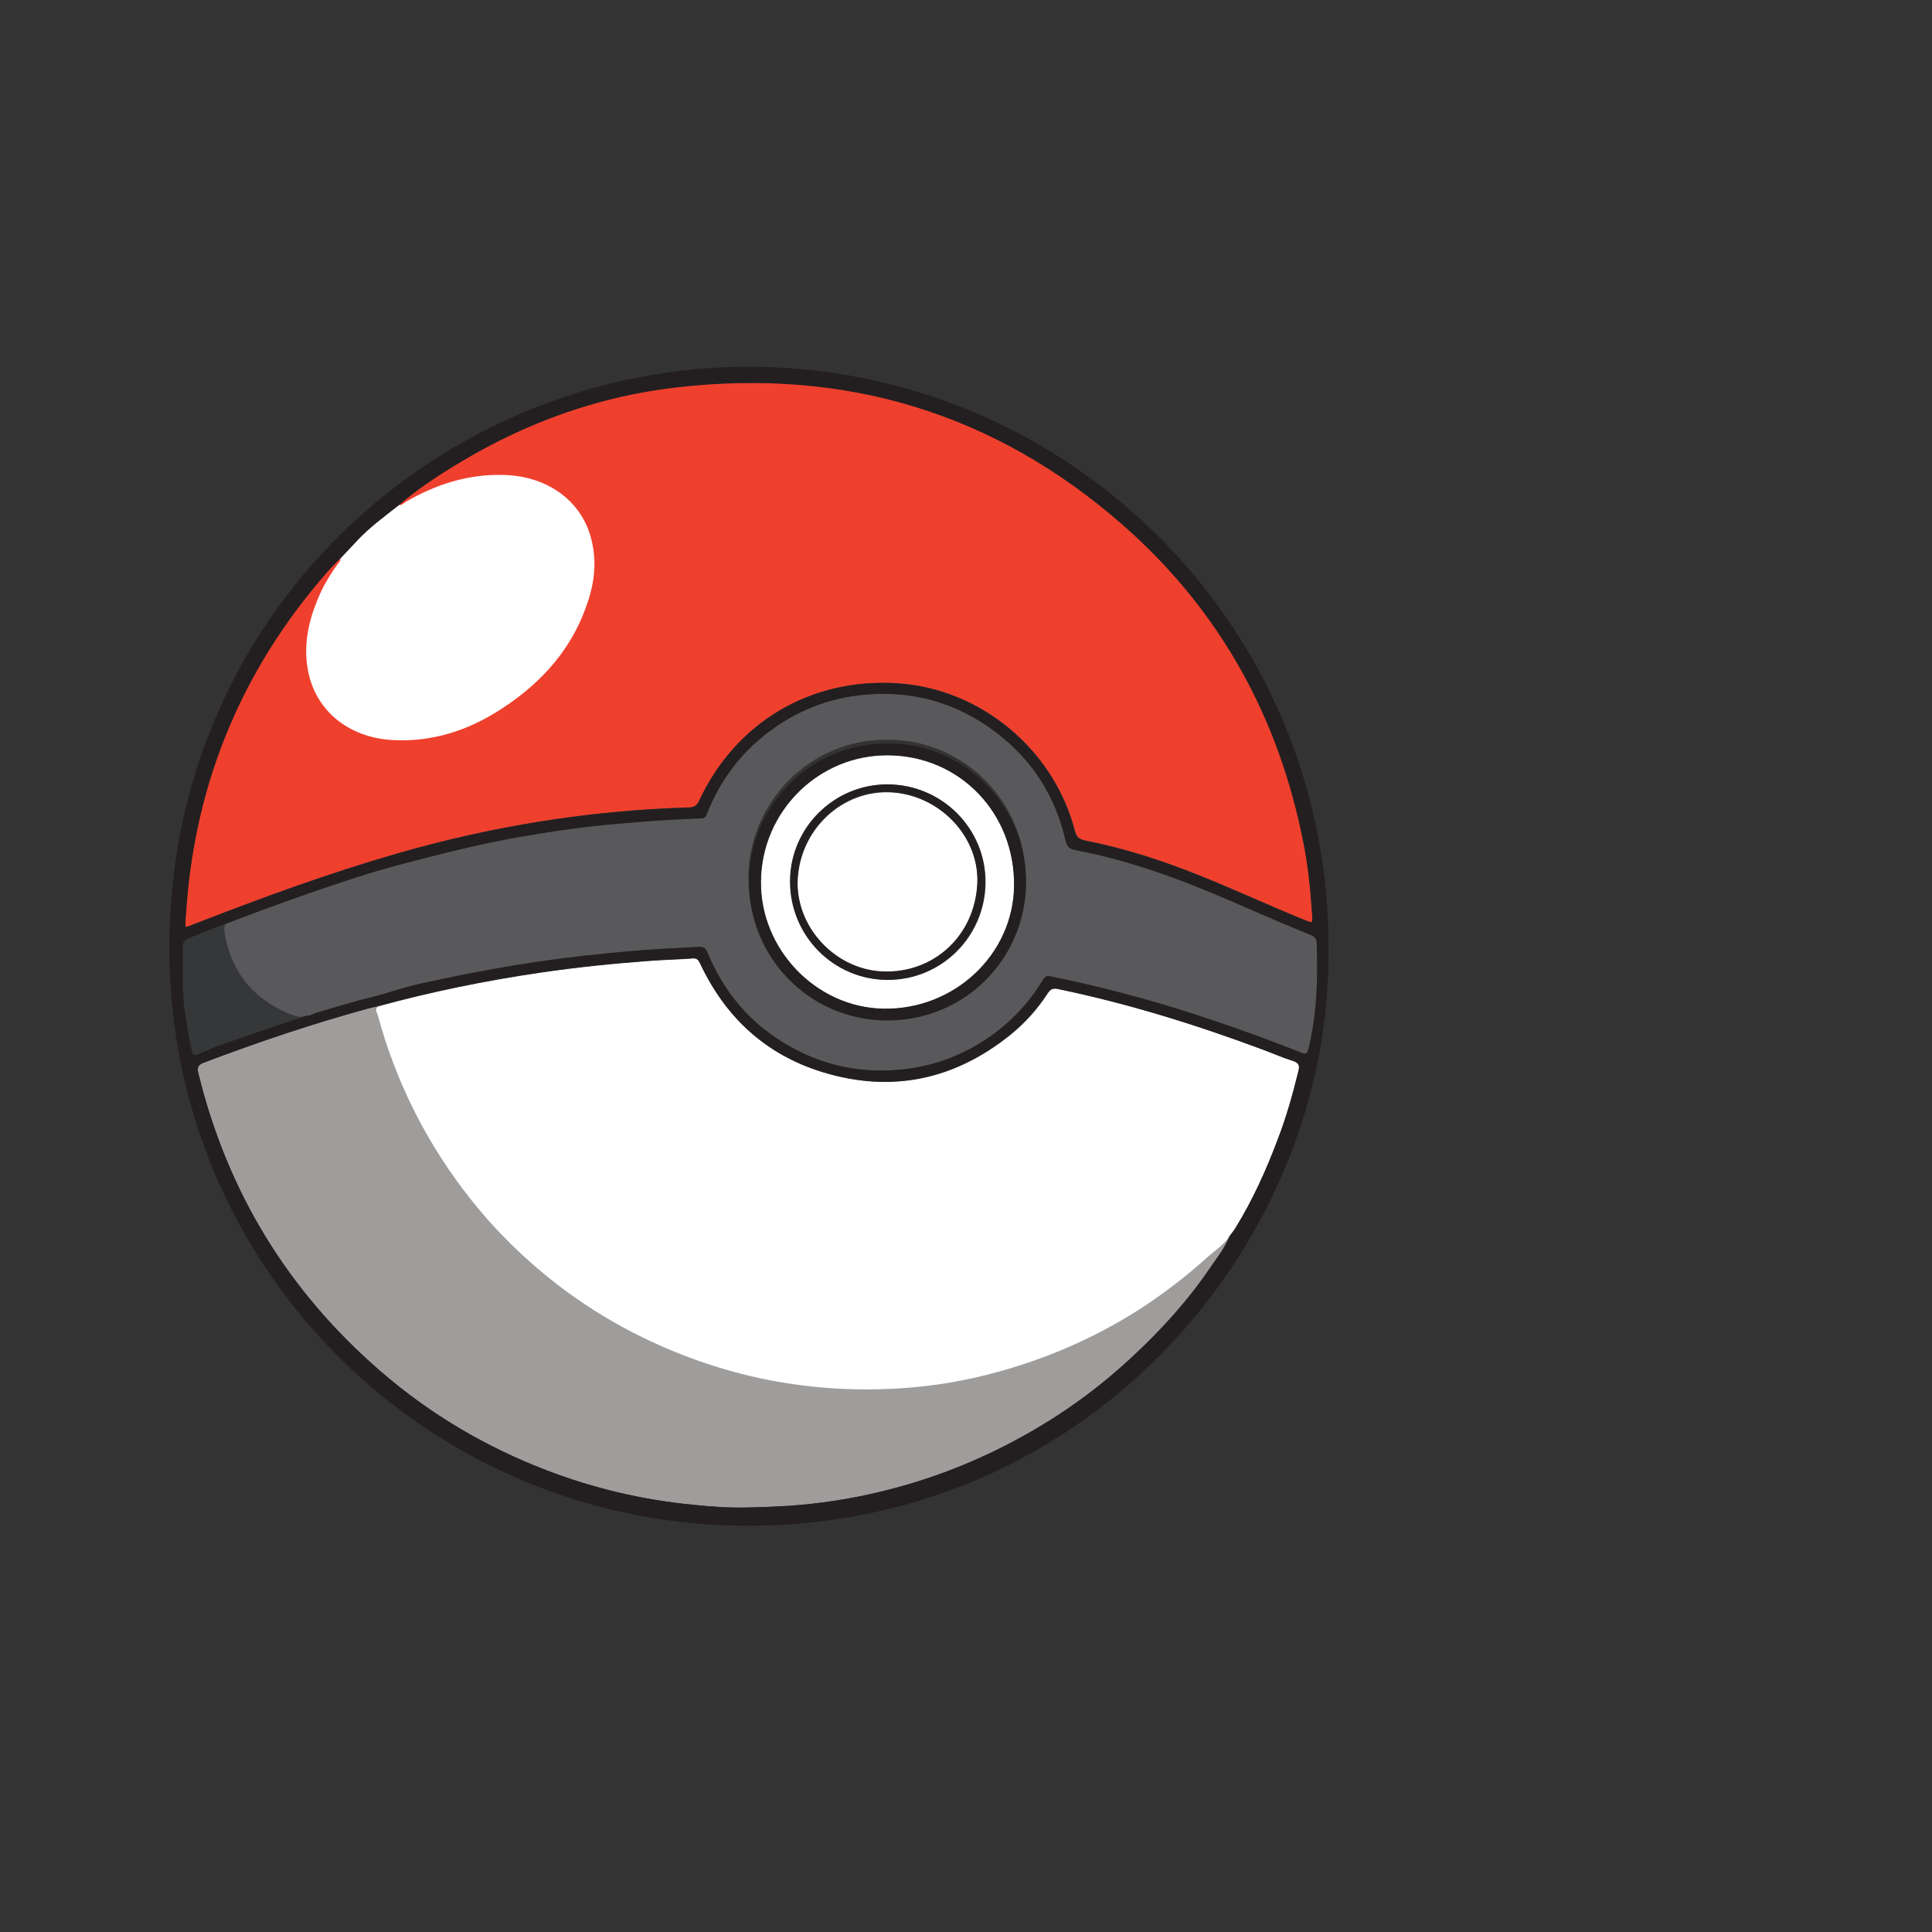 <svg xmlns="http://www.w3.org/2000/svg" version="1.1" xmlns:xlink="http://www.w3.org/1999/xlink" width="720" height="720"><rect width="100%" height="100%" fill="#333333" stroke="none"/><svg version="1.1" id="SvgjsSvg1001" xmlns="http://www.w3.org/2000/svg" xmlns:xlink="http://www.w3.org/1999/xlink" x="0px" y="0px" viewBox="0 0 720 720" style="enable-background:new 0 0 720 720;" xml:space="preserve">
<style type="text/css">
	.st0{fill:#EF402E;}
	.st1{fill:#9F9C9C;}
	.st2{fill:#FFFFFF;}
	.st3{fill:#363738;}
	.st4{fill:#59595B;}
	.st5{fill:#231F20;}
</style>
<path class="st0" d="M148.6,188.2c7.3-6.3,15.3-11.5,23.6-16.4c24.7-14.7,51.3-24.2,79.8-27.5c63-7.4,118.8,9.4,166.6,51.3
	c36.2,31.8,58.3,71.9,67.4,119.2c1.7,8.7,2.5,17.4,3.1,26.2c0.2,3,0.1,3-2.7,1.9c-15-6.1-29.6-13-44.8-18.8
	c-12.1-4.6-24.5-8.4-37.2-10.9c-2.3-0.5-3.2-1.4-3.8-3.6c-7.8-30.3-35.2-53.1-66.3-55c-32.1-2-60,14.5-73.6,43.6
	c-0.9,2-2,2.7-4.2,2.7c-37.1,1.1-73.4,7-109,17.3c-25.2,7.3-49.8,16.3-74.2,25.8c-1.3,0.5-2.6,1-4.1,1.5c-0.4-2.6,0-5,0.2-7.5
	c3.5-47.3,21-88.8,52.1-124.5c1.6-1.9,3.4-3.6,5.1-5.4c0.8,1.3-0.3,2.1-0.9,3c-5.2,7.7-9.1,15.9-10.6,25.1c-1.7,11,0.3,21,8.2,29.2
	c4.3,4.5,9.8,7.2,15.8,8.5c11.6,2.5,22.8,0.8,33.7-3.5c10.3-4,19.4-10,27.1-17.8c10.4-10.4,18.1-22.4,20.1-37.3
	c2.7-20.5-9.2-34.6-27.7-37.2c-14.3-2-27.3,1.9-39.7,8.6C151.6,187.6,150.5,189.2,148.6,188.2z"></path>
<path class="st1" d="M141.1,375c-0.6,0.8-0.3,1.6-0.1,2.4c4.6,17.7,11.7,34.4,21.2,49.9c11.6,19,26.1,35.5,43.6,49.3
	c23.6,18.7,50.2,30.9,79.6,36.9c9.6,2,19.3,3,29,3.4c25,1.1,49.1-2.6,72.6-11.1c14.3-5.2,27.7-12,40.4-20.5c10-6.7,19-14.5,28-22.4
	c0.9-0.8,1.9-1.5,2.8-2.2c-1.7,4.4-4.7,8.1-7.3,11.9c-8.3,12.2-18.2,23.1-29,33.1c-12.2,11.4-25.7,21.2-40.3,29.3
	c-17,9.5-34.9,16.5-53.8,21c-11.2,2.7-22.5,4.4-34.1,5.2c-4.9,0.3-9.9,0.5-14.8,0.6c-6.8,0.2-13.7-0.3-20.5-1
	c-18.8-1.8-37.1-6.1-54.8-12.9c-22.7-8.7-43.3-20.9-61.7-36.8c-34.5-29.8-57.2-66.9-68-111.2c-0.6-2.3,0.1-3.1,2.1-3.9
	c20.3-7.7,40.8-14.6,61.7-20.3C139,375.5,140.1,375.2,141.1,375z"></path>
<path class="st2" d="M141.1,375c19.8-5.4,39.9-9.5,60.3-12.5c13.6-2,27.3-3.4,41-4.4c5.3-0.4,10.6-0.5,15.9-0.9
	c1.7-0.1,2.2,0.8,2.8,2c9.4,20,24.4,33.9,45.6,40.4c25.5,7.8,48.8,2.9,69.6-13.7c5.6-4.5,10.3-9.7,14.2-15.7c1-1.5,1.9-2,3.8-1.6
	c26.1,5.4,51.5,13.3,76.4,22.6c3.8,1.4,7.6,3.1,11.5,4.3c2,0.6,2.2,1.7,1.8,3.4c-2.1,8.6-4.5,17.2-7.7,25.5
	c-4.3,11.5-9.4,22.8-15.9,33.3c-0.6,1-1.4,1.9-2.1,2.9c-2.2,3.3-5.5,5.4-8.3,7.9c-8.1,7.3-16.7,13.9-25.9,19.8
	c-16.4,10.4-34,18-52.7,23.1c-11.4,3.1-22.9,5.1-34.6,5.9c-31.6,2.2-61.9-3-90.9-15.9c-13.6-6-26.4-13.6-38.1-22.6
	c-11.9-9.2-22.6-19.6-32-31.4c-16.5-20.7-28.2-43.8-35.1-69.4C140.2,377,139.7,375.8,141.1,375z M148.6,188.2
	c1.1,0.2,1.7-0.6,2.5-1.1c11.3-6.6,23.4-10.5,36.7-10.1c15.7,0.4,28.2,9.1,32.2,22.6c2.3,7.8,1.9,15.6-0.5,23.3
	c-5.5,18.1-17.2,31.3-32.8,41.4c-12.2,7.9-25.6,12.3-40.3,11.5c-16.8-0.9-29.3-11.3-31.8-26.9c-1.4-8.7,0.3-17,3.6-25.1
	c1.9-4.8,4.5-9.2,7.5-13.4c0.5-0.7,1.3-1.2,1.1-2.2c2.1-2.2,4.2-4.5,6.3-6.7C137.8,196.4,143.3,192.5,148.6,188.2z"></path>
<path class="st3" d="M84.6,344.1c-0.9,2.5,0.1,5,0.7,7.2c3.9,14,12.9,23,26.8,27.1c0.7,0.2,1.5,0.1,2.3,0.2
	c-6.9,2.3-13.8,4.6-20.7,7c-6.7,2.3-13.4,4.5-19.8,7.4c-1.6,0.7-1.9,0-2.3-1.3c-1.1-4.3-1.7-8.7-2.4-13c-1.4-8.5-0.9-17-1-25.5
	c0-1.9,0.6-2.9,2.4-3.6C75.3,347.8,79.8,345.6,84.6,344.1z"></path>
<path class="st4" d="M490.7,351.4c0-1.6-0.8-2.4-2.3-3c-8.1-3.3-16.1-6.7-24.1-10.2c-20.5-9.1-41.4-17.2-63.5-21.4
	c-2.2-0.4-3.2-1.3-3.7-3.6c-3.8-16.5-12.4-30-25.8-40.2c-15.1-11.5-32.2-16.1-51.1-13.9c-10.1,1.2-19.5,4.5-28.1,9.8
	c-13.2,8.2-22.8,19.6-28.6,34.2c-0.4,1.2-0.9,1.9-2.3,1.9c-3,0-6,0.3-9,0.4c-7.4,0.3-14.8,1-22.2,1.6c-11.8,1-23.5,2.7-35.2,4.7
	c-15,2.6-29.8,6.3-44.6,10.2c-11.9,3.1-23.5,7-35.1,11c-10.2,3.6-20.4,7.3-30.5,11.2c-1.2,0.6-1,1.7-1,2.8
	c2.2,14.5,10,24.8,23.5,30.6c2.2,0.9,4.5,2,7.1,1.1c1.4,0.1,2.5-0.7,3.7-1.1c7-2,13.8-4.2,20.9-5.9c5.6-1.4,11.1-3.4,16.7-4.7
	c15.1-3.3,30.2-6.3,45.5-8.5c11.1-1.7,22.3-2.9,33.5-3.9c8.5-0.8,17.1-1.1,25.6-1.6c1.7-0.1,2.7,0.2,3.5,2.1
	c5.4,13.1,13.8,24,25.7,31.9c13.7,9.2,28.8,13.2,45.4,11.8c11.6-1,22.2-4.7,31.9-10.9c9.1-5.8,16.3-13.3,21.9-22.4
	c0.7-1.1,1.2-2,3-1.6c17.6,3.6,34.9,8.1,52,13.6c14,4.5,27.7,9.4,41.3,14.8c1.3,0.5,2.3,0.9,2.8-1.1
	C490.8,378,491.2,364.8,490.7,351.4z M330.3,378.9c-29-0.1-51.4-23.6-51.4-51.7c0-28.2,23.1-51.9,51.8-51.5
	c28.1-0.3,51.8,23,51.5,52C381.9,356,359.4,379,330.3,378.9z"></path>
<path class="st2" d="M331.2,281.5c-25.9-0.3-47.3,20.7-47.6,46.9c-0.3,25.5,20.7,47.2,45.8,47.6c26.4,0.4,48.2-20.2,48.6-45.6
	C378.4,303.2,357.9,281.8,331.2,281.5z M330.9,365.2c-20.2,0-36.4-16.5-36.3-36.8c0.1-19.9,16.5-36.1,36.4-36
	c20.2,0.1,36.5,16.5,36.3,36.6C367.1,349.1,350.9,365.2,330.9,365.2z"></path>
<path class="st2" d="M364.3,329.4c-0.9,19.5-16.3,33.7-35.5,32.8c-17.8-0.9-32.4-16.9-31.5-34.5c1-18.7,16.6-33.3,34.7-32.4
	C350.3,296.3,365.1,311.9,364.3,329.4z"></path>
<path class="st5" d="M330.9,277.1c-28.7-0.4-51.8,23.3-51.8,51.5c0,28.1,22.4,51.6,51.4,51.7c29.1,0.1,51.6-22.9,51.9-51.2
	C382.7,300.1,359,276.8,330.9,277.1z M329.3,375.9c-25.1-0.4-46.1-22.1-45.8-47.6c0.3-26.2,21.7-47.2,47.6-46.9
	c26.7,0.3,47.2,21.7,46.8,48.9C377.5,355.7,355.7,376.3,329.3,375.9z M330.8,292.3c-19.9-0.1-36.3,16.1-36.4,36
	c-0.1,20.3,16.1,36.8,36.3,36.8c20,0,36.2-16.1,36.4-36.2C367.3,308.8,351,292.4,330.8,292.3z M328.7,362
	c-17.8-0.9-32.4-16.9-31.5-34.5c1-18.7,16.6-33.3,34.7-32.4c18.3,1,33.1,16.6,32.3,34.1C363.3,348.7,347.9,362.9,328.7,362z
	 M276.1,136.7c-112.8,1.5-212.9,91.8-213,216.5c0,120.8,98.3,216.6,217.8,215.4c126.9-1.2,215.5-106.8,214.2-215.3
	C495.4,231.9,396.1,135.1,276.1,136.7z M69.5,338.1c3.5-47.3,21-88.8,52.1-124.5c1.6-1.9,3.4-3.6,5.1-5.4c0,0,0,0,0,0.1
	c0,0,0,0,0-0.1c2.1-2.2,4.2-4.5,6.3-6.7c4.7-5,10.2-9,15.6-13.2c7.3-6.3,15.3-11.5,23.5-16.4c24.7-14.7,51.3-24.2,79.8-27.5
	c63-7.3,118.8,9.4,166.6,51.3c36.2,31.8,58.3,71.9,67.4,119.2c1.7,8.7,2.5,17.4,3.1,26.2c0.2,3,0.1,3-2.7,1.9
	c-15-6.1-29.6-13-44.8-18.8c-12.1-4.6-24.5-8.4-37.2-10.9c-2.3-0.5-3.2-1.4-3.8-3.6c-7.8-30.3-35.2-53.1-66.3-55
	c-32.1-2-60,14.5-73.6,43.6c-0.9,2-2,2.7-4.2,2.7c-37.1,1.1-73.4,7-109,17.3c-25.2,7.3-49.8,16.3-74.2,25.8c-1.3,0.5-2.5,1-4.1,1.5
	C69,342.9,69.4,340.5,69.5,338.1z M483.9,399c-2.1,8.6-4.5,17.2-7.7,25.5c-4.3,11.5-9.4,22.8-15.9,33.3c-0.6,1-1.4,1.9-2.1,2.9l0,0
	l0,0c-1.7,4.4-4.7,8.1-7.3,11.9c-8.3,12.2-18.2,23.1-29,33.1c-12.2,11.4-25.7,21.2-40.3,29.3c-17,9.5-34.9,16.5-53.8,21
	c-11.2,2.7-22.5,4.4-34.1,5.2c-4.9,0.3-9.9,0.5-14.8,0.6c-6.8,0.2-13.7-0.3-20.5-1c-18.8-1.8-37.1-6.1-54.8-12.9
	c-22.7-8.7-43.3-20.9-61.7-36.8c-34.5-29.8-57.2-66.9-68-111.2c-0.6-2.3,0.1-3.1,2.1-3.9c20.3-7.7,40.8-14.6,61.7-20.3
	c1.1-0.3,2.1-0.6,3.2-0.8c19.8-5.4,39.9-9.5,60.3-12.5c13.6-2,27.3-3.4,41-4.4c5.3-0.4,10.6-0.5,15.9-0.9c1.7-0.1,2.2,0.8,2.8,2
	c9.4,20,24.4,33.9,45.6,40.4c25.5,7.8,48.8,2.9,69.6-13.7c5.6-4.5,10.3-9.7,14.2-15.7c1-1.5,1.9-2,3.8-1.6
	c26.1,5.4,51.5,13.3,76.4,22.6c3.8,1.4,7.6,3.1,11.5,4.3C484.2,396.3,484.3,397.3,483.9,399z M484.8,392.3
	c-13.6-5.4-27.3-10.3-41.3-14.8c-17.1-5.5-34.4-10-52-13.6c-1.8-0.4-2.3,0.5-3,1.6c-5.6,9.1-12.8,16.6-21.8,22.4
	c-9.7,6.2-20.3,9.9-31.9,10.8c-16.6,1.4-31.7-2.6-45.4-11.8c-11.9-7.9-20.3-18.8-25.7-31.9c-0.8-1.9-1.8-2.2-3.5-2.1
	c-8.5,0.5-17.1,0.8-25.6,1.6c-11.2,1-22.4,2.2-33.5,3.8c-15.3,2.2-30.4,5.2-45.5,8.5c-5.6,1.3-11.1,3.3-16.7,4.7
	c-7.1,1.7-13.9,3.9-20.9,5.9c-1.2,0.3-2.3,1.2-3.7,1.1c0,0,0,0-0.1,0h0.1c-6.9,2.3-13.8,4.6-20.7,7c-6.7,2.3-13.4,4.5-19.8,7.4
	c-1.6,0.7-1.9,0-2.3-1.3c-1.1-4.3-1.7-8.7-2.4-13c-1.4-8.5-0.9-17-1-25.5c0-1.9,0.6-2.9,2.5-3.6c4.7-1.7,9.2-3.9,14-5.4
	c10.1-3.9,20.3-7.6,30.5-11.2c11.6-4,23.2-7.9,35.1-11c14.8-3.9,29.6-7.6,44.6-10.2c11.7-2,23.4-3.7,35.2-4.7
	c7.4-0.6,14.8-1.3,22.2-1.6c3-0.1,6-0.4,9-0.4c1.4,0,1.9-0.7,2.3-1.9c5.8-14.6,15.4-26,28.6-34.2c8.6-5.3,18-8.6,28.1-9.8
	c18.9-2.2,36,2.4,51.1,13.9c13.4,10.2,22,23.7,25.8,40.2c0.5,2.3,1.5,3.2,3.7,3.6c22.1,4.2,43,12.3,63.5,21.4
	c8,3.5,16,6.9,24.1,10.2c1.5,0.6,2.3,1.4,2.3,3c0.5,13.4,0.1,26.6-3.1,39.7C487.1,393.2,486,392.8,484.8,392.3z"></path>
</svg><style>@media (prefers-color-scheme: light) { :root { filter: none; } }
@media (prefers-color-scheme: dark) { :root { filter: none; } }
</style></svg>